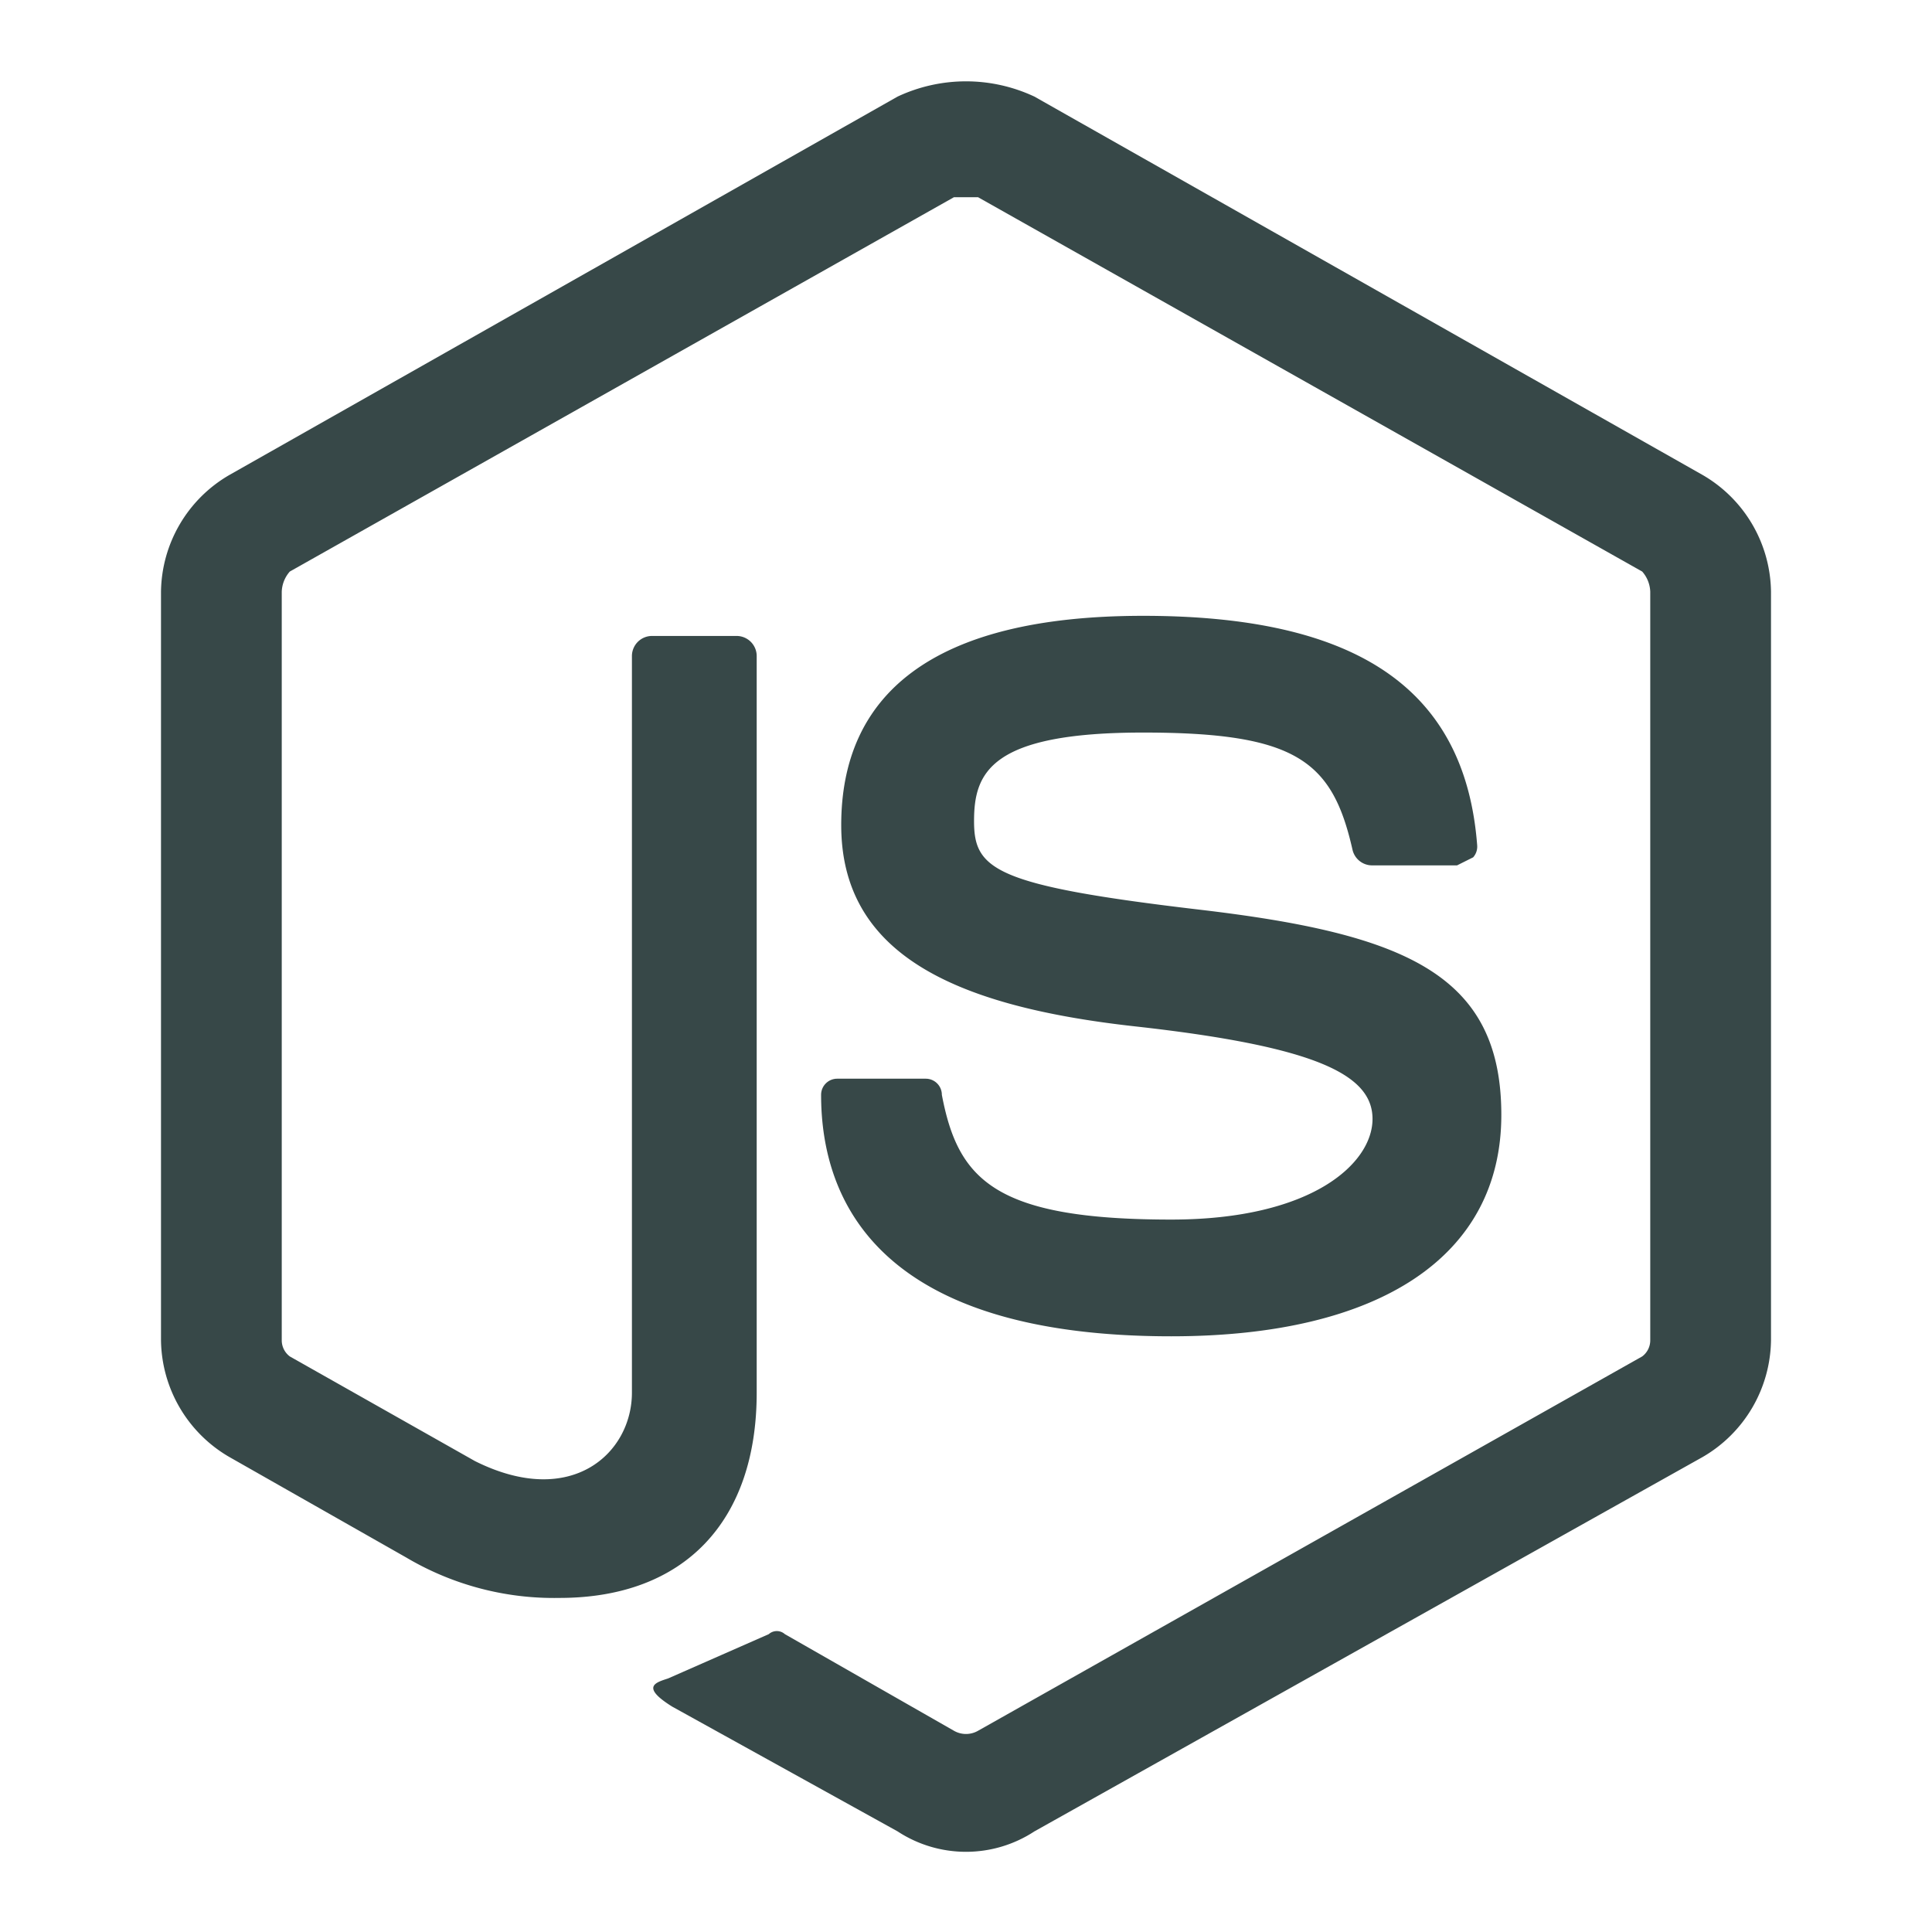 <!DOCTYPE svg PUBLIC "-//W3C//DTD SVG 1.1//EN" "http://www.w3.org/Graphics/SVG/1.1/DTD/svg11.dtd">
<!-- Uploaded to: SVG Repo, www.svgrepo.com, Transformed by: SVG Repo Mixer Tools -->
<svg width="800px" height="800px" viewBox="0 0 48 48" xmlns="http://www.w3.org/2000/svg" fill="#374848">
<g id="SVGRepo_bgCarrier" stroke-width="0"/>
<g id="SVGRepo_tracerCarrier" stroke-linecap="round" stroke-linejoin="round"/>
<g id="SVGRepo_iconCarrier"> <title>node-js</title> <g id="Layer_2" data-name="Layer 2"> <g id="invisible_box" data-name="invisible box"> <rect width="48" height="48" fill="none"/> </g> <g id="Q3_icons" data-name="Q3 icons"> <g> <path d="M42.3,11.8,25.7,2.4a4,4,0,0,0-3.4,0L5.7,11.8A3.4,3.4,0,0,0,4,14.7V33.3a3.4,3.4,0,0,0,1.7,2.9l4.4,2.5a7.2,7.2,0,0,0,3.8,1c3.1,0,4.9-1.9,4.9-5.1V16.3a.5.5,0,0,0-.5-.5H16.2a.5.5,0,0,0-.5.5V34.6c0,1.5-1.5,2.9-3.9,1.7L7.2,33.7a.5.5,0,0,1-.2-.4V14.7a.8.8,0,0,1,.2-.5L23.7,4.9h.6l16.5,9.3a.8.8,0,0,1,.2.5V33.3a.5.5,0,0,1-.2.4L24.3,43a.6.6,0,0,1-.6,0l-4.2-2.4a.3.3,0,0,0-.4,0l-2.5,1.1c-.3.1-.7.2.1.7l5.6,3.1a3.1,3.1,0,0,0,3.4,0l16.6-9.3A3.4,3.4,0,0,0,44,33.3V14.7A3.4,3.4,0,0,0,42.3,11.8Z"/> <path d="M29.1,30.3c-4.4,0-5.3-1-5.7-3.1a.4.4,0,0,0-.4-.4H20.8a.4.4,0,0,0-.4.4c0,2.7,1.5,6,8.7,6,5.2,0,8.2-2,8.2-5.5s-2.4-4.5-7.5-5.1-5.6-1-5.6-2.2.4-2.2,4.2-2.2,4.7.7,5.2,2.9a.5.5,0,0,0,.5.4h2.1l.4-.2a.4.4,0,0,0,.1-.3c-.3-3.9-3-5.7-8.3-5.7s-7.5,2-7.5,5.2,2.8,4.5,7.3,5,5.9,1.2,5.9,2.3S32.6,30.3,29.1,30.3Z"/> </g> </g> </g> </g>
</svg>